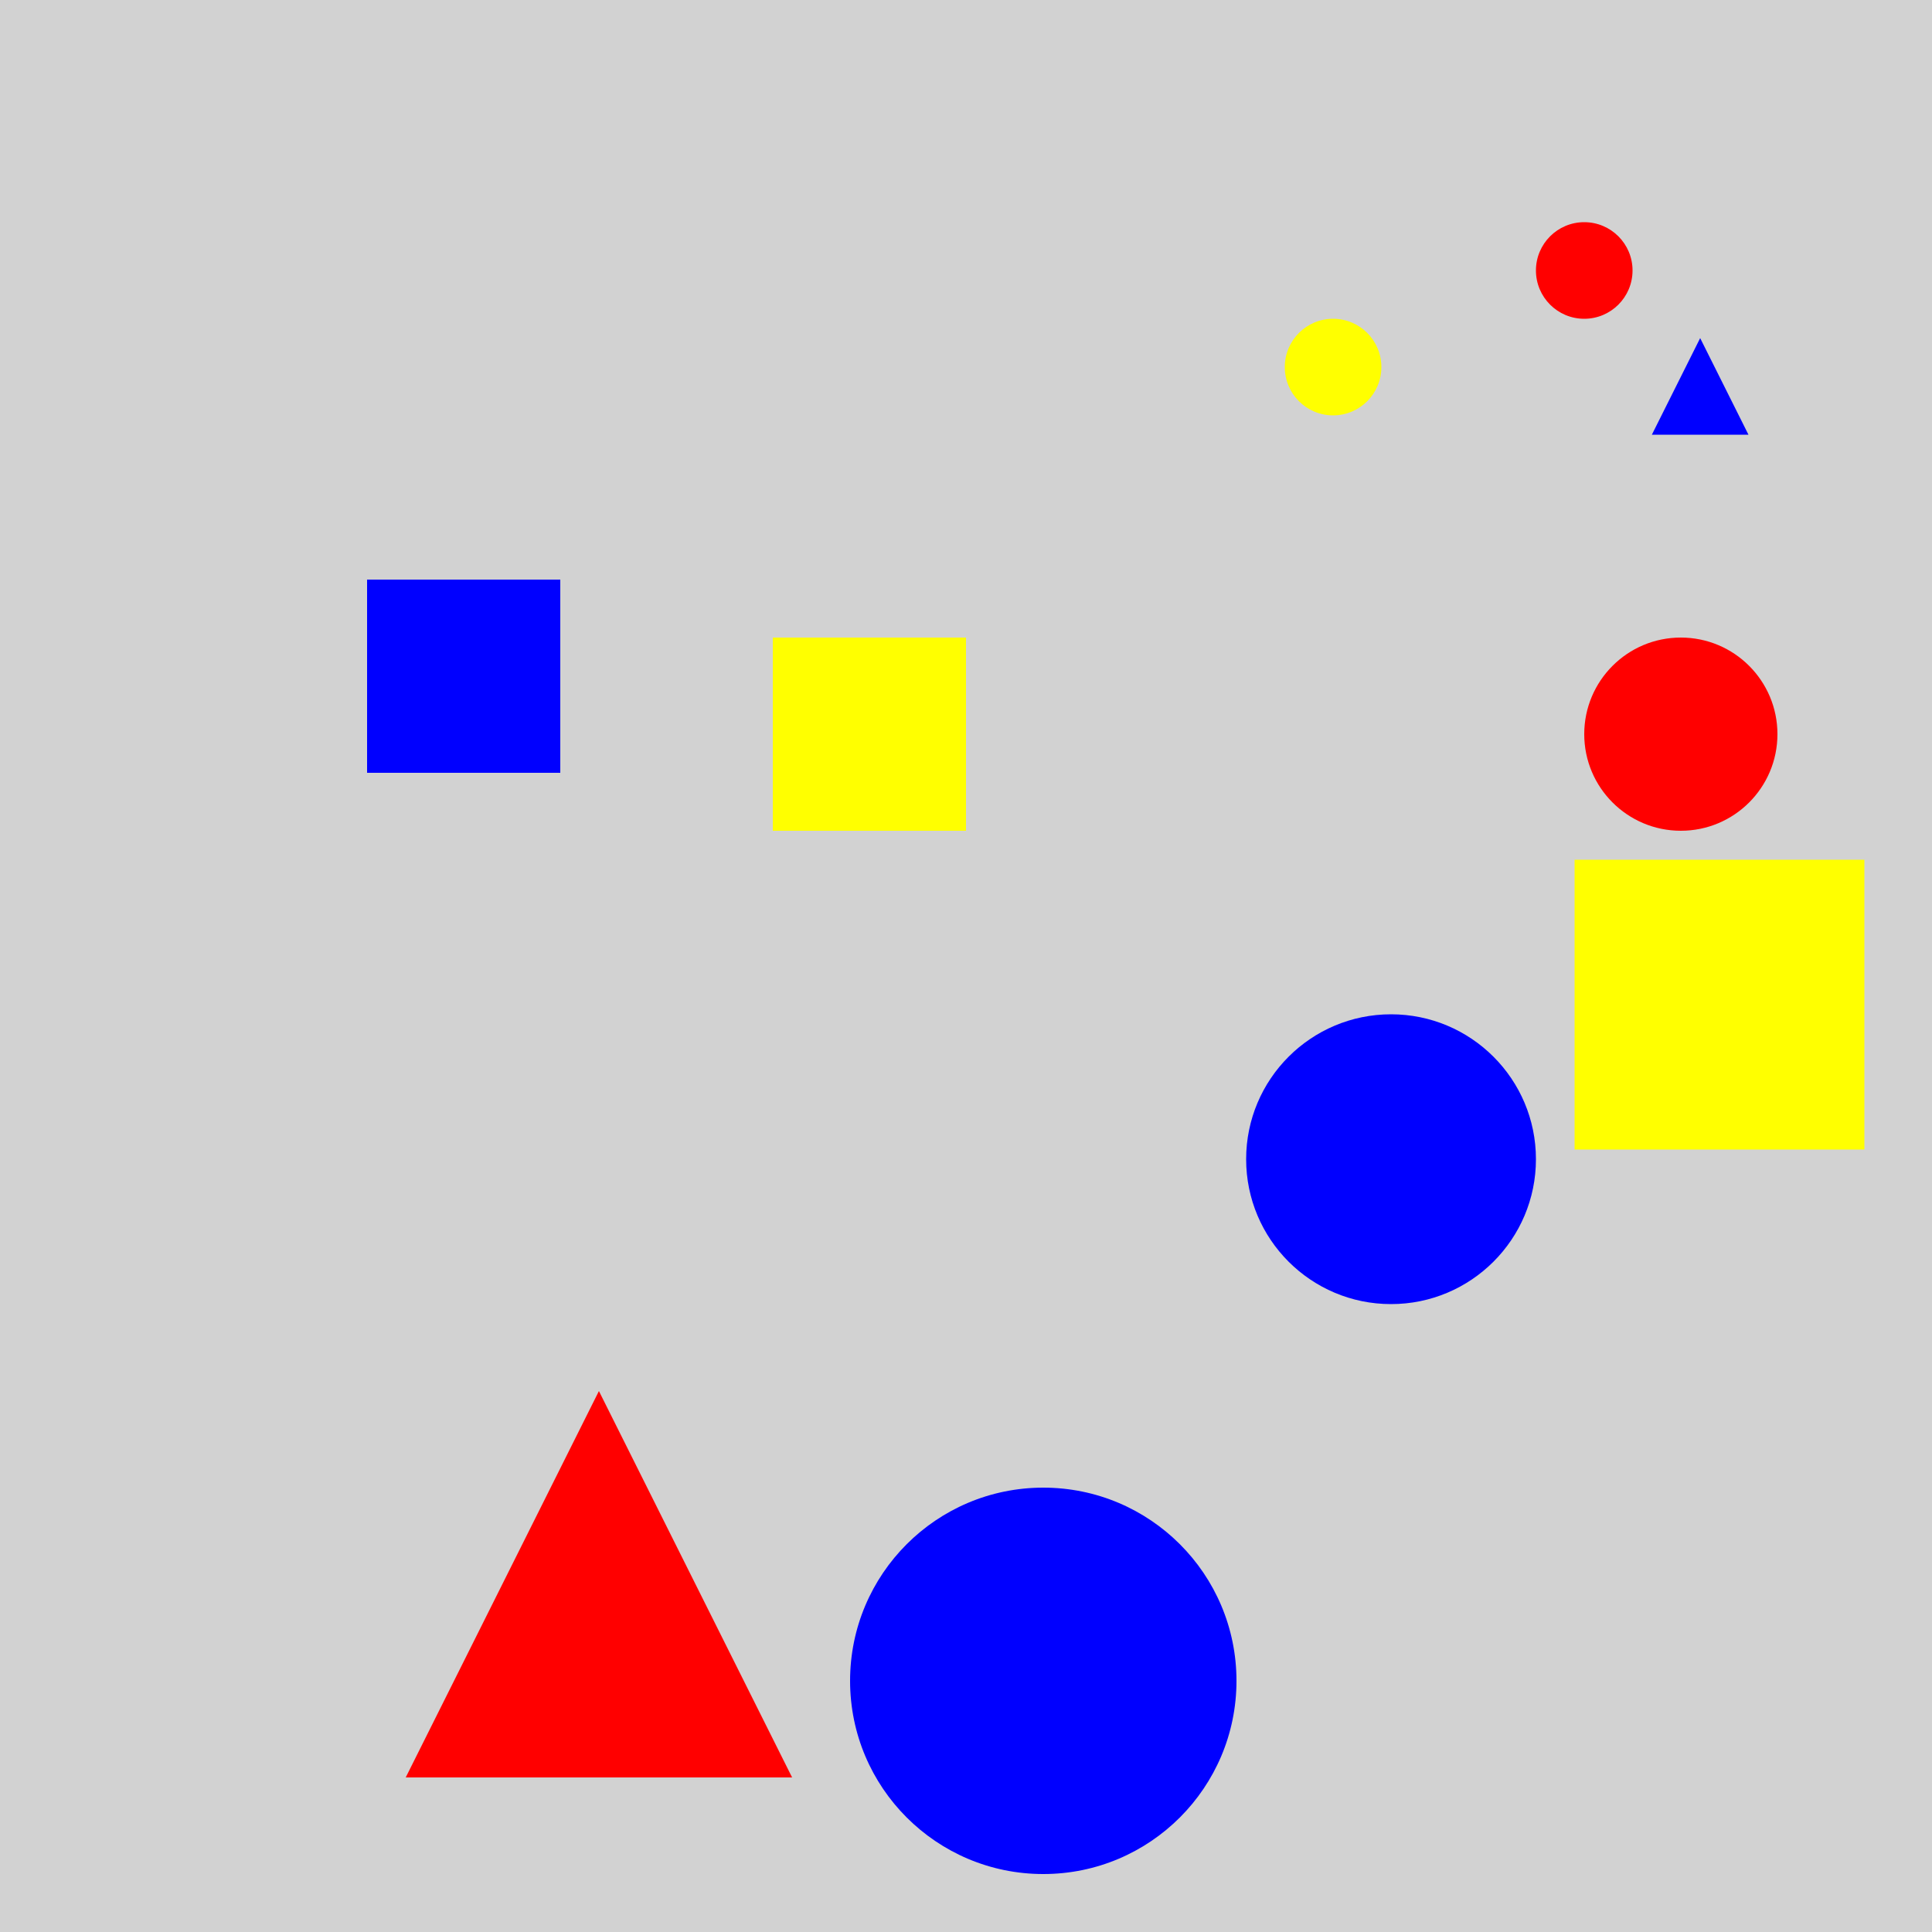 <?xml version="1.0" encoding="utf-8" ?>
<svg baseProfile="full" height="600" version="1.1" viewBox="0,0,100,100" width="600" xmlns="http://www.w3.org/2000/svg" xmlns:ev="http://www.w3.org/2001/xml-events" xmlns:xlink="http://www.w3.org/1999/xlink"><defs /><rect fill="rgb(210, 210, 210)" height="100" width="100" x="0" y="0" /><circle cx="82.0" cy="14" fill="rgb(255, 0, 0)" r="2.5" /><polygon fill="rgb(0, 0, 255)" points="88.0,17.5 85.5,22.5 90.5,22.5" /><circle cx="69.0" cy="19.0" fill="rgb(255, 255, 0)" r="2.5" /><circle cx="87.0" cy="38.0" fill="rgb(255, 0, 0)" r="5.0" /><rect fill="rgb(255, 255, 0)" height="10.0" width="10.0" x="40.0" y="33.0" /><rect fill="rgb(0, 0, 255)" height="10.0" width="10.0" x="19.0" y="30.0" /><rect fill="rgb(255, 255, 0)" height="15.0" width="15.0" x="81.5" y="44.5" /><circle cx="72.0" cy="60.0" fill="rgb(0, 0, 255)" r="7.5" /><polygon fill="rgb(255, 0, 0)" points="31.0,72.0 21.0,92.0 41.0,92.0" /><circle cx="54.0" cy="87.0" fill="rgb(0, 0, 255)" r="10.0" /></svg>